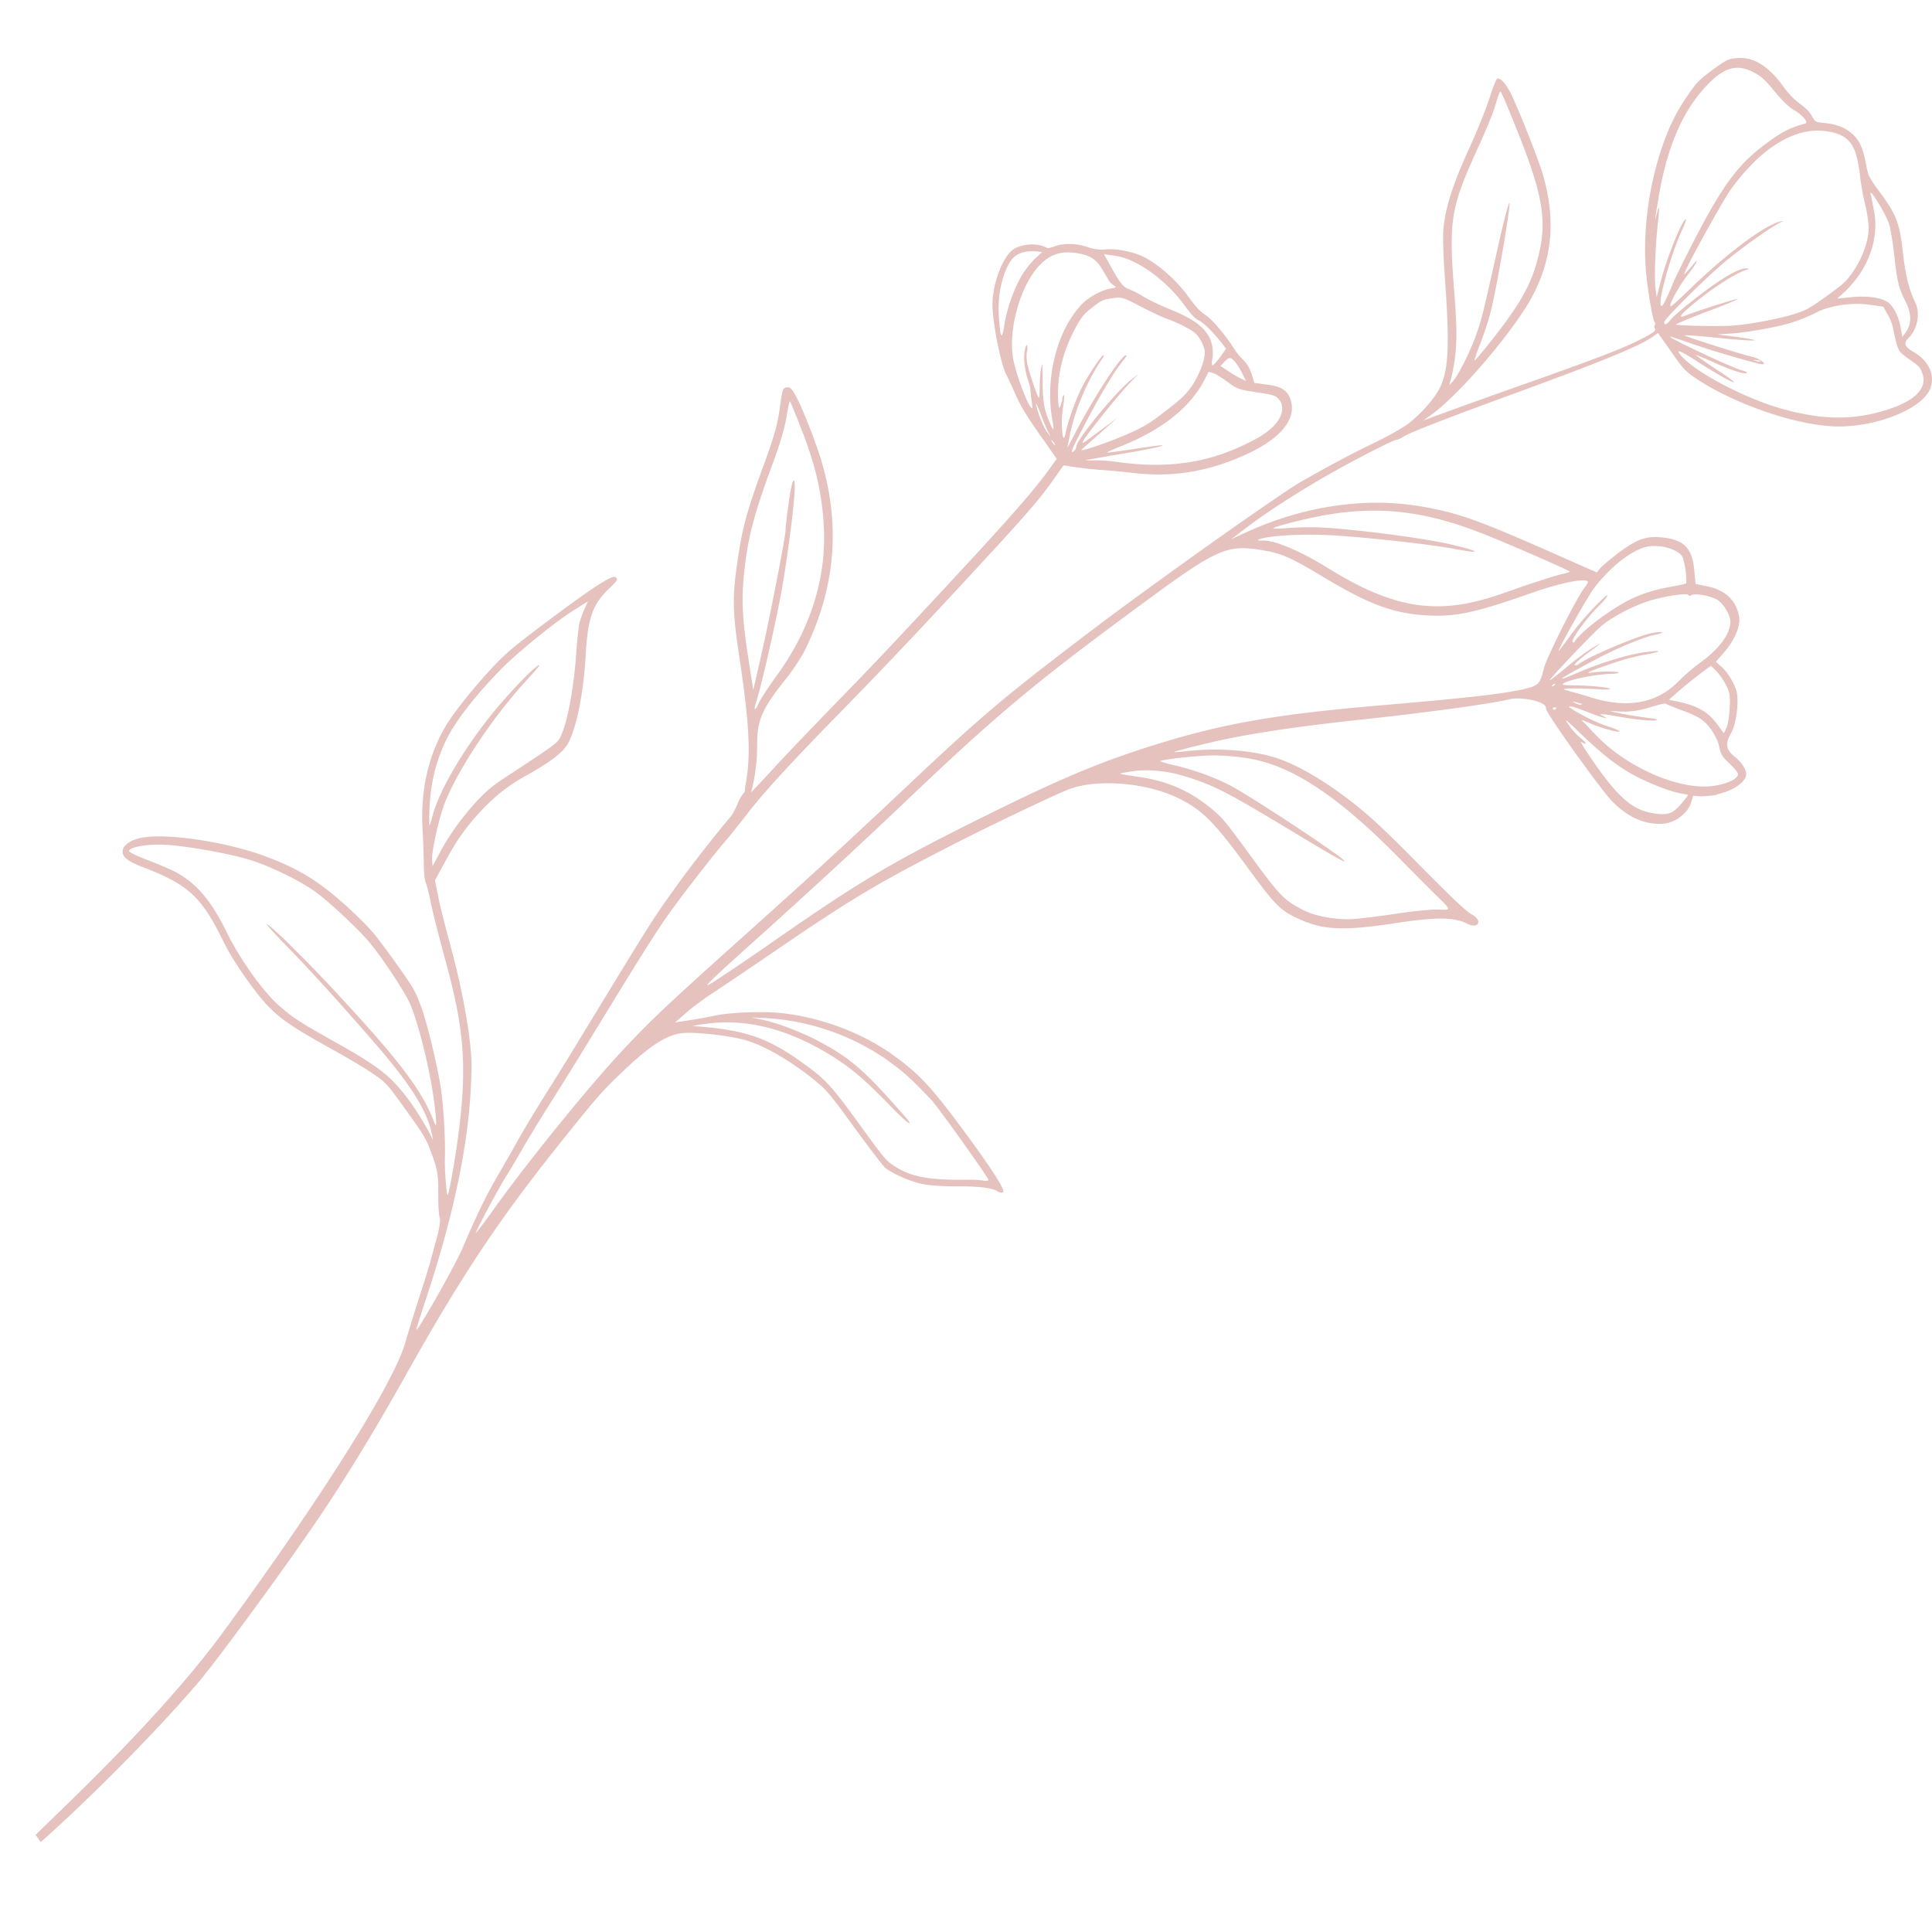 <svg preserveAspectRatio="xMidYMid meet" data-bbox="100.47 99.485 181.117 170.264" height="500" viewBox="100.47 99.485 181.117 170.264" width="500" xmlns="http://www.w3.org/2000/svg" data-type="color" role="presentation" aria-hidden="true" aria-label=""><defs><style>#comp-lrfhh92q svg [data-color="1"] {fill: #E6C2BF;}</style></defs>
    <g>
        <defs>
            <clipPath id="6c80ab8b-40c2-43bf-ada2-18863ec88fc6_comp-lrfhh92q">
                <path d="M100 99h182v171H100Zm0 0"></path>
            </clipPath>
            <clipPath id="2b6fc4c8-7a3a-4665-abc8-5b81a2fc7eb7_comp-lrfhh92q">
                <path d="m250.664 73.45 49.102 68.152-188.032 135.472-49.101-68.152Zm0 0"></path>
            </clipPath>
            <clipPath id="65e16915-44d8-438f-aa5c-7e7045587e85_comp-lrfhh92q">
                <path d="m250.664 73.45 49.102 68.152-192.29 138.543-49.105-68.153Zm0 0"></path>
            </clipPath>
        </defs>
        <g clip-path="url(#6c80ab8b-40c2-43bf-ada2-18863ec88fc6_comp-lrfhh92q)">
            <g clip-path="url(#2b6fc4c8-7a3a-4665-abc8-5b81a2fc7eb7_comp-lrfhh92q)">
                <g clip-path="url(#65e16915-44d8-438f-aa5c-7e7045587e85_comp-lrfhh92q)">
                    <path d="M261.383 168.527c1.36-.25 2.617-1.047 2.77-1.742.097-.5-.34-1.219-1.145-1.86-.727-.59-.809-1.183-.274-2.105.465-.793.739-2.625.57-3.77-.116-.722-.831-1.952-1.488-2.515l-.488-.433.758-.875c.984-1.133 1.543-2.43 1.43-3.286-.246-1.566-1.25-2.546-2.985-2.914l-1.11-.234-.124-1.297c-.176-2-.945-2.828-2.879-3.039-1.57-.187-2.422.098-4.16 1.383-.742.558-1.528 1.222-1.738 1.45l-.36.433-4.39-1.942c-6.82-3.004-8.57-3.617-11.918-4.219-5.258-.94-11.122-.101-16.594 2.415l-1.367.625 1.617-1.22c1.808-1.378 5.324-3.628 8.008-5.112 2.523-1.418 5.488-2.918 5.851-2.973.16-.02.434-.14.63-.281.48-.344 3.773-1.63 10.171-3.97 8.77-3.21 12.043-4.554 13.328-5.48l.402-.289 1.243 1.754c1.07 1.551 1.332 1.82 2.101 2.36 3.746 2.566 9.883 4.668 13.664 4.648 3.707-.02 7.758-1.695 8.496-3.516.524-1.238-.086-2.617-1.5-3.445-.914-.527-1.023-.832-.48-1.375.824-.824 1.098-2.34.558-3.371-.53-1.09-.878-2.45-1.117-4.582-.316-2.781-.61-3.555-2.097-5.578-1.133-1.54-1.149-1.594-1.391-2.836-.27-1.434-.617-2.184-1.313-2.773-.656-.563-1.421-.852-2.519-.97-.856-.066-.922-.116-1.203-.624-.176-.352-.543-.754-1.113-1.172-.575-.414-1.106-.969-1.586-1.637-1.391-1.933-2.825-2.8-4.348-2.66-.805.078-.95.148-2.25 1.086-1.223.906-1.492 1.152-2.273 2.293-1.207 1.7-1.993 3.355-2.72 5.676-1.081 3.445-1.554 7.425-1.288 10.847.144 1.715.62 4.586.824 4.868.07.101.082.222.004.28-.063.048-.067.18.004.278.172.238-.13.457-1.715 1.238-1.676.805-3.524 1.524-10.977 4.168a737.531 737.531 0 0 0-7.62 2.73l-1.36.5.844-.609c2.59-1.917 7.316-7.437 9.172-10.687 2.039-3.637 2.425-7.383 1.19-11.688-.401-1.433-2.53-6.78-3.108-7.824-.5-.906-.97-1.375-1.22-1.195-.085.062-.413.898-.714 1.855-.309.954-1.168 3.09-1.926 4.746-1.543 3.372-2.265 5.711-2.387 7.645-.046.711.012 2.488.118 3.961.504 6.879.394 9.18-.524 10.902-.543 1-1.765 2.364-2.91 3.23-.484.372-1.836 1.126-3.07 1.731-2.203 1.055-4.266 2.16-6.934 3.68-2.14 1.234-13.941 9.605-19.976 14.191-8.122 6.18-9.957 7.735-17.43 14.786-5.172 4.87-8.238 7.703-16.234 14.859-5.922 5.324-7.504 6.824-10.07 9.578-3.208 3.445-8.813 10.352-12.044 14.875-.86 1.195-1.582 2.152-1.605 2.113-.063-.086 1.976-3.898 2.789-5.226.43-.672 1.207-2.004 1.734-2.918.531-.914 1.668-2.774 2.52-4.117a598.07 598.07 0 0 0 3.199-5.141c4.969-8.137 6.648-10.832 7.8-12.426 1.43-2.012 4.302-5.683 5.403-6.957.414-.473 1.309-1.617 2.02-2.523 1.472-1.922 4.191-4.887 8.863-9.649 3.687-3.77 7.773-8.074 13.11-13.87 4.265-4.614 5.495-6.056 6.734-7.817l.898-1.281 1.281.187c.7.098 1.864.227 2.586.262.727.054 1.903.172 2.637.254 3.648.433 7.02-.098 10.523-1.684 3.207-1.45 4.758-3.234 4.32-4.988-.245-1.012-.855-1.434-2.265-1.606l-1.187-.16-.239-.789c-.195-.59-.402-.953-.82-1.383-.316-.328-.66-.734-.766-.922-.777-1.261-2.117-2.867-2.761-3.277-.516-.336-.93-.789-1.61-1.73-1.054-1.465-2.715-2.954-4.078-3.66-1.015-.536-2.777-.88-3.75-.743-.422.051-1.09-.047-1.547-.207-1.023-.375-2.297-.418-3.133-.097-.363.128-.687.21-.722.16-.04-.051-.356-.172-.688-.258-.789-.184-1.894-.02-2.48.39-.969.653-1.91 3.102-1.953 5.051-.04 1.598.761 5.723 1.3 6.7.125.234.497 1.035.836 1.792.461 1.067.97 1.934 2.235 3.739l1.652 2.351-.531.735c-1.274 1.82-3.379 4.254-7.774 9.011-7.156 7.73-8.882 9.543-12.664 13.422-1.898 1.969-4.437 4.594-5.586 5.867a240.376 240.376 0 0 1-2.097 2.243 17.26 17.26 0 0 0 .57-4.446c-.02-2.285.434-3.367 2.629-6.117.758-.95 1.543-2.144 1.867-2.816 2.89-5.93 3.348-11.824 1.426-18.031-.598-1.891-1.805-4.926-2.348-5.844-.398-.692-.492-.758-.82-.719-.352.047-.402.215-.644 1.984-.211 1.536-.512 2.59-1.497 5.297-1.59 4.328-2.011 5.88-2.476 9.125-.473 3.309-.438 4.633.156 8.645.941 6.183 1.113 9.21.695 11.715-.07.433-.129.836-.164 1.164-.343.402-.472.632-.718 1.226-.172.43-.446.93-.63 1.13-1.058 1.222-3.769 4.667-4.937 6.316-2.449 3.414-2.207 3.05-9.277 14.656a330.898 330.898 0 0 1-3.324 5.363c-.75 1.215-1.743 2.848-2.18 3.621a161.97 161.97 0 0 1-1.945 3.418c-1.215 2.067-2.106 3.918-3.485 7.137-.68 1.582-4.082 7.574-4.277 7.55-.04.008.371-1.3.898-2.87 2.875-8.727 4.254-15.793 4.27-22.02-.02-2.312-.805-6.836-1.93-10.957-.512-1.91-1.078-4.098-1.21-4.875l-.286-1.41.816-1.504c1.102-2.012 1.524-2.668 2.625-4.016 1.575-1.886 3.051-3.136 4.915-4.195 2.523-1.39 3.668-2.285 4.152-3.188.781-1.468 1.426-4.726 1.621-8.18.195-3.51.637-4.777 2.172-6.245.851-.82.89-.914.598-1.11-.317-.195-2.23 1.055-6.317 4.118-2.914 2.175-3.828 2.933-4.844 3.992-1.793 1.87-3.8 4.351-4.652 5.73-1.676 2.758-2.445 6.078-2.254 9.692a85.37 85.37 0 0 1 .121 3.437c.008.703.078 1.438.172 1.645.094.203.344 1.191.543 2.191.223 1.008.785 3.195 1.246 4.895 1.824 6.605 2.102 10.046 1.317 16.285-.282 2.273-.946 6.09-1.051 5.945-.117-.164-.274-2.352-.25-3.363.054-1.633-.102-4.606-.332-6.317-.285-2.152-1.336-6.52-1.969-8.168-.488-1.316-.688-1.652-2.48-4.156-1.786-2.476-2.106-2.86-3.672-4.355-2.985-2.836-5.02-4.149-8.395-5.395-3.73-1.379-9.308-2.203-11.664-1.719-.863.164-1.621.668-1.687 1.141-.102.629.386 1.031 2.039 1.664 4.05 1.55 5.336 2.73 7.277 6.664.637 1.309 1.262 2.309 2.36 3.863 2.253 3.13 3.074 3.782 8.05 6.543 1.399.774 3.11 1.786 3.781 2.262 1.227.86 1.239.875 3.051 3.387 1.606 2.234 1.871 2.676 2.3 3.804.669 1.801.731 2.18.72 4.16-.004.946.058 1.915.136 2.13.086.222-.03 1.015-.304 1.996-.246.886-.485 1.746-.516 1.922-.039.156-.488 1.636-1.012 3.257a210.996 210.996 0 0 0-1.41 4.563c-1.097 3.777-7.707 14.308-16.894 26.87-3.496 4.802-8.582 10.384-15.895 17.43-2.965 2.868-5.027 4.965-5.144 5.258-.22.516.336.18 2.101-1.32 4.91-4.148 12.32-11.558 16.57-16.574 1.774-2.106 8.09-10.715 11.106-15.188 2.594-3.82 5.246-8.175 8.094-13.246 5.34-9.543 8.86-14.816 14.672-22.082 3.37-4.203 3.824-4.726 5.73-6.547 2.77-2.648 4.356-3.617 5.953-3.68 1.29-.042 3.793.235 5.313.602 1.922.461 4.73 2.102 7.226 4.207.707.602 1.301 1.32 3.324 4.125 1.368 1.871 2.645 3.54 2.84 3.703.778.625 2.54 1.375 3.657 1.563.64.117 2.015.195 3.07.187 2.062-.011 3.316.141 3.832.477.176.105.39.148.492.074.266-.191-1.207-2.445-4.164-6.414-2.644-3.535-3.766-4.722-5.98-6.332-2.97-2.183-7.016-3.695-10.79-4.062-1.82-.16-4.695-.051-6.136.265a53.4 53.4 0 0 1-2.414.434l-1.258.195 1.043-.902c.555-.5 1.738-1.375 2.601-1.93.86-.566 3.739-2.5 6.38-4.316 6.402-4.36 8.937-5.88 15.273-9.137 3.668-1.89 9.629-4.758 11.504-5.527 2.66-1.09 7.554-.688 10.593.894 2.094 1.078 3.188 2.188 6.145 6.215 2.828 3.863 3.23 4.273 5.246 5.133 2.133.918 4.11.965 8.672.273 3.812-.597 5.594-.593 6.812.043 1.059.528 1.473-.308.434-.867-.574-.316-1.852-1.523-5.527-5.254-1.356-1.379-3.094-3.062-3.864-3.742-2.953-2.625-6.39-4.828-8.843-5.645-2.274-.761-5.586-1.015-8.645-.656-.625.07-1.078.09-1.027.055.05-.035 1.203-.356 2.57-.684 3.758-.93 8.336-1.633 15.117-2.363 5.805-.617 12.211-1.488 13.746-1.887.723-.195 2.22-.008 2.977.352.34.18.43.277.45.558.03.438 5.066 7.489 6.171 8.63 1.508 1.566 3.176 2.273 4.895 2.113 1.074-.098 2.234-1 2.527-1.973l.191-.64.594.054c.344.023 1.106-.043 1.691-.152Zm18.137-40.738c.878.613.984.73 1.18 1.32.456 1.375-.74 2.563-3.45 3.403-3.063.941-5.855.925-9.602-.094-3.699-1.02-8.664-3.672-9.738-5.223-.297-.41.219-.187 1.543.668 1.73 1.133 3.516 2.145 3.54 2.008.007-.047-.329-.316-.74-.601-1.964-1.29-2.933-1.965-2.753-1.93.105.043.922.37 1.79.762 1.679.742 2.722 1.07 2.937.914.066-.047-.157-.16-.473-.239-.938-.238-7.43-3.316-6.672-3.156.121.035 1.063.328 2.094.695 1.894.664 6.242 1.93 6.547 1.895.414-.027-.364-.578-1.016-.711-.898-.188-6.23-1.879-6.316-2-.036-.05 1.398.05 3.18.238 3.519.356 4.628.309 1.714-.09l-1.8-.242 1.19-.074c1.669-.11 4.731-.668 6.009-1.11.59-.195 1.515-.59 2.039-.859 1.27-.664 3.347-.972 5.035-.734l1.262.18.414.738c.238.406.476 1.043.527 1.398.066.38.207.996.324 1.39.223.7.258.75 1.195 1.419Zm-14.426.023c.32.02.457.075.36.145-.032.023-.204-.008-.372-.059-.312-.082-.309-.105.012-.085Zm12.433-12.87c.153.421.375 1.746.508 2.949.27 2.507.43 3.18 1.074 4.437.598 1.184.582 2.188-.082 3.024l-.222.293-.121-.665c-.149-1.027-.551-1.93-1.043-2.433-.582-.563-1.977-.8-3.711-.621l-1.23.125.687-.625c2.218-2.082 3.281-4.996 2.761-7.61-.117-.644-.27-1.355-.312-1.597-.125-.598 1.312 1.715 1.684 2.715Zm-21.39 7.566c-.04-1.008 1.101-4.89 2.011-6.867.274-.559.422-1.036.368-1.032-.309-.05-1.82 3.692-2.371 5.868l-.368 1.43-.093-.665c-.145-.91-.047-4.031.203-6.242.191-1.809.16-1.914-.219-.441-.082.386.035-.508.293-2.012.738-4.457 2.125-7.8 4.203-10.137 1.766-2.004 3.059-2.433 4.688-1.578.746.398 1.062.672 2 1.82.812.961 1.316 1.45 1.793 1.72.816.468 1.41 1.183 1.039 1.276-1.36.368-2.118.739-3.512 1.77-2.617 1.906-4 3.71-6.485 8.41-.96 1.828-2.058 4.012-2.414 4.867-.351.856-.757 1.715-.878 1.899-.153.23-.239.199-.258-.086Zm.328 1.758c.047-.282 2.953-3.215 5.066-5.11 1.711-1.515 4.88-3.797 5.973-4.304.242-.118.121-.106-.277.007-1.598.496-5 3.067-8.477 6.434-.863.828-1.602 1.5-1.656 1.496-.246-.05.722-1.84 1.574-2.93.984-1.27 1.223-1.875.3-.73-.304.348-.558.629-.6.629-.188-.016 3.51-6.75 4.378-7.965 2.8-3.863 5.957-5.809 8.828-5.445 1.696.218 2.461.812 2.899 2.207.125.414.3 1.324.367 1.996.078.695.277 1.851.453 2.562.18.735.34 1.73.355 2.219.028 1.191-.527 2.813-1.402 4.098-.676 1-.848 1.168-2.547 2.394-1.703 1.223-1.918 1.336-3.285 1.754-1.586.465-4.504.984-5.84 1.024-1.703.058-5.023-.024-4.996-.122.004-.058 1.317-.597 2.906-1.207 1.59-.593 2.903-1.132 2.907-1.191.027-.098-3.864 1.137-4.84 1.535-.742.305-.66.07.25-.715 1.953-1.68 4.355-3.257 5.445-3.562.195-.063.184-.102-.043-.121-.683-.043-2.277.875-4.558 2.629-1.188.91-2.332 1.886-2.532 2.152-.394.512-.672.613-.61.242Zm-19.992 5.398c.59-2.398.66-4.062.332-8.18-.532-6.804-.356-7.91 2.175-13.476.704-1.524 1.41-3.238 1.583-3.801.585-1.883.5-1.758.789-1.144.164.304.738 1.722 1.312 3.152 2.371 5.883 2.836 8.406 2.086 11.597-.527 2.297-1.332 3.95-3.059 6.325-.906 1.265-2.75 3.554-2.98 3.718-.063.047.148-.609.484-1.46.344-.86.785-2.215.993-3.016.527-1.93 1.93-10.094 1.785-10.297-.063-.086-.524 1.664-1.028 3.902-1.433 6.422-1.547 6.907-2.066 8.395-.524 1.512-1.688 3.863-2.215 4.433l-.324.352.125-.492Zm-20.602-2.008c.285.121.762.77 1.129 1.567l.277.562-.48-.242a10.802 10.802 0 0 1-1.2-.707l-.714-.465.383-.406c.27-.293.453-.383.613-.313Zm-1.656 1.39c.246.075.844.462 1.347.829.836.629 1.051.715 2.711.96 1.61.235 1.84.317 2.133.72.242.34.297.625.239 1.074-.165.922-1.024 1.805-2.52 2.621-4.082 2.188-8.035 2.82-13.059 2.098-.617-.086-1.504-.149-1.96-.133-.473.012-.856.008-.868-.008-.011-.016 1.23-.23 2.77-.5 2.746-.441 4.531-.812 4.457-.914-.02-.027-1.219.129-2.63.348-1.429.222-2.589.37-2.597.332.02-.036.676-.332 1.504-.657 3.746-1.53 6.32-3.593 7.64-6.136l.391-.762.442.117Zm-9.254-11.01c2.02.245 4.82 2.241 6.621 4.741.55.766.926 1.153 1.285 1.328.485.25 1.363 1.122 2.156 2.145l.387.508-.574.793c-.332.449-.64.789-.7.754-.062-.028-.077-.29-.019-.586.156-.797-.031-1.754-.48-2.38-.637-.882-1.551-1.487-3.43-2.26-.969-.391-2.121-.946-2.543-1.212a7.66 7.66 0 0 0-1.332-.687c-.578-.196-.89-.602-1.906-2.465l-.457-.817 1 .122Zm-10.852 5.616c-.172-2.277.57-4.898 1.586-5.625.442-.32 1.262-.488 1.977-.39l.492.05-.633.586c-.347.325-.87.977-1.168 1.442-.785 1.254-1.488 3.2-1.73 4.758-.25 1.574-.39 1.351-.528-.809Zm2.95 8.516c-.454-.629-1.407-3.281-1.614-4.496-.472-2.79.692-6.867 2.48-8.746 1.012-1.059 2.087-1.383 3.587-1.121 1.218.21 1.758.578 2.355 1.617.29.48.555.941.602 1.008.043.09.21.23.379.36.308.214.293.222-.184.304-.855.113-2.148.816-2.789 1.5-2.363 2.488-3.484 7.035-2.723 11.011.192 1.008.032.895-.437-.335-.375-.942-.48-1.653-.504-3.305-.024-2.074-.024-2-.14-1.39-.071.3-.13 1.05-.126 1.66-.011.617-.035 1.117-.082 1.113-.133-.02-1.011-2.66-1.11-3.297-.054-.348-.065-.836-.003-1.067.05-.246.047-.492 0-.558-.055-.078-.16.16-.215.515-.133.696-.015 1.813.328 2.817.114.344.207.715.203.816-.007.125.047.594.114 1.063.101.734.086.82-.114.539Zm1.546 2.355c-.23-.316-.566-1.054-.757-1.656-.43-1.336-.274-1.222.257.196.223.593.516 1.273.657 1.542.242.415.222.418-.157-.082Zm.727 1.254a1.09 1.09 0 0 1-.273-.379c-.059-.156.027-.097.171.102.157.215.192.324.102.277Zm2.547.414c.09-.086.887-.793 1.758-1.554l1.574-1.403-1.727 1.286c-1.558 1.167-1.687 1.238-1.433.804.535-.844 3.375-4.383 4.285-5.312l.879-.914-.848.683c-1.441 1.192-4.969 5.5-4.996 6.133a.66.66 0 0 1-.25.453c-.383.274-.223-.125 1.14-2.699 1.29-2.465 2.45-4.426 3.192-5.41.649-.824.68-.871.57-.89-.378-.075-2.855 3.683-4.593 6.976l-.899 1.703.246-1.246c.453-2.32 1.692-5.207 3.059-7.168.105-.13.133-.27.074-.278-.144-.02-1.387 1.805-1.937 2.868-.547 1.027-1.278 3.011-1.524 4.062-.078.418-.183.79-.219.813-.218.156-.296-1.786-.105-2.836.113-.692.14-1.215.07-1.16-.074.05-.14.23-.144.406a2.628 2.628 0 0 1-.172.605c-.137.293-.149.282-.191-.265-.172-2.309.308-4.52 1.464-6.774.668-1.285.871-1.531 1.692-2.176.836-.66 1.023-.761 1.879-.875.898-.132 1.02-.101 2.648.754.926.48 2.055 1.016 2.488 1.164.875.305 2.012.871 2.524 1.246.52.376 1.027 1.352 1.031 1.918-.004.81-.59 2.27-1.297 3.258-.515.719-1.012 1.184-2.383 2.23-1.515 1.169-1.933 1.434-3.554 2.153-1.79.79-4.653 1.762-4.297 1.453Zm-30.54 23.735c.477-1.41 1.938-7.817 2.45-10.75.559-3.238 1.191-8.219 1.188-9.406-.004-1.34-.293-.618-.579 1.484-.164 1.21-.304 2.348-.285 2.527-.004.582-1.457 8.086-2.261 11.602l-.766 3.363-.473-3.05c-.566-3.692-.644-5.426-.383-7.95.348-3.316.934-5.547 2.754-10.437.614-1.649 1.078-3.286 1.235-4.223.12-.844.265-1.461.312-1.395.059.079.504 1.153.996 2.426 1.442 3.617 2.055 6.395 2.188 9.68.156 4.715-1.344 9.34-4.414 13.57-.817 1.121-1.578 2.305-1.711 2.621-.313.758-.516.719-.246-.054Zm-30.362 14.789c-.059-.613.406-2.945.949-4.688.945-3.035 4.535-8.558 7.984-12.277.957-1.035 1.313-1.477 1.012-1.305-.649.371-3.25 3.149-4.656 4.95-2.559 3.261-4.606 6.808-5.22 9.046-.316 1.133-.335 1.18-.335.59-.016-2.898.465-5.242 1.535-7.484.836-1.79 2.727-4.223 5.195-6.754 1.586-1.602 5.079-4.445 6.856-5.55l1.293-.81-.317.684a10.44 10.44 0 0 0-.464 1.274c-.094.328-.235 1.707-.332 3.054-.192 2.79-.707 5.723-1.235 7.137-.363.938-.394.973-1.582 1.816-.68.47-2.117 1.426-3.215 2.141-1.636 1.059-2.164 1.461-3.058 2.402-1.38 1.418-2.84 3.43-3.688 5.055l-.676 1.274-.043-.547Zm.035 26.16c-.317-.832-1.633-2.977-2.602-4.2-1.48-1.87-2.664-2.76-6.332-4.82-3.61-2.03-4.058-2.332-5.36-3.445-1.484-1.254-3.702-4.336-4.94-6.855-1.466-2.989-2.782-4.575-4.696-5.668-.394-.23-1.594-.75-2.644-1.149-1.106-.414-1.891-.808-1.872-.91.063-.371 1.77-.664 3.36-.578 2.105.11 6.515.902 8.351 1.543 1.832.621 4.387 1.879 5.715 2.84 1.188.847 3.688 3.156 4.91 4.531 1.13 1.281 3.438 4.711 3.989 5.961.8 1.777 1.933 6.406 2.289 9.324.238 1.903.234 2.457-.004 1.824-1.117-2.988-3.309-5.863-9.457-12.457-2.715-2.921-6.18-6.324-6.23-6.09-.005.055.84.985 1.894 2.067 2.203 2.254 4.703 5.012 8.035 8.84 3.559 4.09 5.11 6.558 5.55 8.793.083.398.09.61.044.449Zm25.293-10.785c3.574-.582 7.215.187 11.047 2.312 2.48 1.399 3.921 2.563 6.84 5.598 1.378 1.418 2.144 1.89 1.015.61-3.77-4.294-5.062-5.407-8.152-7.028-1.532-.797-3.774-1.652-5.063-1.914l-1.066-.223.988.04c5.578.222 10.996 2.624 14.758 6.542.453.461.945.965 1.098 1.13.593.609 5.417 7.382 5.363 7.523-.024.07-.25.101-.473.054-.242-.05-.984-.097-1.672-.082-3.515.04-5.129-.273-6.71-1.304-.755-.493-.942-.72-3.262-3.922-2.653-3.653-3.149-4.188-5.368-5.774-3.109-2.242-5.246-2.992-9.367-3.34l-.914-.074.942-.164Zm95.011-33.176c.582.598 1.204 1.668 1.286 2.238.128.813-.055 2.723-.309 3.192l-.219.465-.531-.735c-.918-1.277-1.887-1.847-3.879-2.265l-.742-.153.976-.855a49.932 49.932 0 0 1 1.965-1.59l1-.742.45.441Zm-6.527-11.59c1.172-.265 2.828.145 3.36.863.109.153.269.766.34 1.383.081.614.097 1.149.027 1.188-.051.035-.707.183-1.446.312-2.28.422-3.746 1.008-5.668 2.305-1.53 1.008-2.851 2.152-3.308 2.82-.094.145-.145.149-.203-.007-.078-.29 1.332-2.192 2.414-3.278.836-.808 1.218-1.476.43-.734a27.251 27.251 0 0 0-3.126 3.562c-.53.742-1 1.352-1.023 1.348-.145-.016 2.777-5.207 3.355-5.938 1.457-1.914 3.454-3.484 4.84-3.816Zm-29.824-3.02c4.836-.796 8.906-.34 13.988 1.583 1.883.695 8.703 3.664 8.676 3.761-.008.051-.453.176-1 .293-.547.149-2.172.664-3.598 1.153-1.426.52-3.054 1.058-3.62 1.195-4.911 1.332-8.806.527-14.466-2.984-2.566-1.598-4.992-2.618-6.093-2.567-.817.032-.477-.168.554-.324 1.617-.25 4.196-.293 6.602-.133 4.008.297 8.73.844 11.015 1.27 2.637.5 2.063.129-.804-.512-2.742-.61-9.54-1.473-12.41-1.55-.688-.016-1.91.011-2.7.081-.789.055-1.367.067-1.28.008.316-.23 3.347-.973 5.144-1.277Zm-11.445 22.59c1.613-.07 3.593.118 4.992.473 3.773.922 7.98 3.867 13.27 9.285a425.25 425.25 0 0 0 3.109 3.125c1.714 1.68 1.683 1.59.41 1.547-.63-.023-2.461.16-4.078.41-1.606.239-3.442.461-4.055.489-1.652.054-3.426-.29-4.535-.856-1.813-.941-2.176-1.312-4.946-5.11-2.402-3.273-2.578-3.503-3.707-4.437-2.09-1.703-4.183-2.582-6.972-2.968-.89-.114-1.578-.25-1.54-.278.036-.027.595-.125 1.255-.226 1.488-.192 3.16-.032 4.957.527 2.62.816 3.847 1.45 10.02 5.172 3.605 2.187 4.784 2.855 4.816 2.746.03-.273-8.653-6.016-10.739-7.11-1.449-.753-3.375-1.46-5.168-1.87-.804-.184-1.414-.375-1.363-.41.18-.133 3.027-.462 4.277-.5Zm29.476-6.164c-1.957.418-5.41.79-12.476 1.399-10.329.863-15.368 1.738-21.887 3.785-5.04 1.578-8.758 3.145-15.488 6.477-8.97 4.445-11.829 6.125-19.723 11.605-3.367 2.348-6.332 4.332-6.567 4.402-.324.114.653-.82 3.68-3.535 6.184-5.566 10.324-9.379 15.348-14.164 8.21-7.812 11.933-10.898 22.129-18.379 6.543-4.812 7.515-5.218 10.703-4.699 1.89.305 2.703.66 6.012 2.649 4.175 2.5 6.457 3.32 9.59 3.484 2.613.148 4.578-.29 9.656-2.082 2.703-.953 5.097-1.445 5.351-1.094.035.05-.12.336-.351.633-.754.98-3.57 6.598-3.778 7.531-.36 1.504-.484 1.613-2.207 1.996Zm3.02-.332c-.125.036-.121-.03.023-.136.125-.114.234-.125.211-.055-.012.063-.117.16-.227.188Zm1.547.434c-.325-.07-.536-.148-.485-.184.113-.085 1.95-.066 3.36.032.57.047 1.011.023.953-.055-.098-.137-2.176-.328-3.567-.32-.48 0-.875-.047-.867-.082.05-.325 2.914-.953 4.543-.993.43-.007.758-.07.723-.117-.11-.12-1.52-.14-2.278-.031-1.144.172-.632-.055 2.22-1.02.694-.23 1.847-.523 2.57-.64 1.695-.309 1.57-.457-.173-.207-1.628.238-4.12 1.02-6.093 1.863-2.5 1.09-2 .711 1.476-1.14 2.125-1.125 4.532-2.13 5.614-2.356 1.035-.21.964-.367-.094-.203-1.195.172-5.895 2.14-6.942 2.898-.187.133-.39.203-.445.121-.058-.078.469-.543 1.32-1.18 1.325-.976 1.344-1.011.457-.48-.515.293-1.64 1.125-2.492 1.836-.836.703-1.582 1.274-1.617 1.266-.137-.02 3.824-4.195 4.758-5.02.96-.847 2.844-1.851 4.387-2.375 1.476-.476 3.746-.836 3.855-.61.035.106.176.106.297.017.266-.192 1.586.023 2.293.367.64.3 1.351 1.457 1.348 2.156-.02 1.129-1.059 2.531-2.84 3.813a18.234 18.234 0 0 0-1.965 1.69c-2.047 2.106-4.8 2.63-8.2 1.579-.85-.273-1.784-.539-2.097-.594Zm-1.512 1.688c-.047-.063.004-.133.094-.141.105-.024.199.008.226.043.02.027-.016.086-.094.14-.062.047-.175.032-.226-.042Zm2.219-.614c.539.145.64.192.363.215-.09.012-.332-.066-.52-.16-.285-.152-.27-.164.157-.055Zm9.8 9.504c-.78.942-1.234 1.098-2.597.89-1.91-.292-3.266-1.445-5.504-4.66-.852-1.21-1.414-2.124-1.274-2.038.559.382.57.12.004-.313-.328-.242-.851-.8-1.137-1.23-.503-.727-.43-.672 1.004.695 2.082 2.012 3.524 3.133 5.004 3.934 1.442.804 3.602 1.625 4.532 1.761.343.059.64.117.62.153-.003.023-.296.39-.644.816Zm-8.195-6.637a20.467 20.467 0 0 0-.906-.972c-.309-.293-.274-.305.398-.004 1.016.457 2.637.914 2.918.851.125-.035-.285-.23-.906-.437-1.121-.36-2.277-.91-3.402-1.594-.516-.316-.524-.332-.215-.324.187.016.968.281 1.754.602 1.425.542 1.976.667 1.086.207-.293-.137.242-.118 1.355.093 1.863.348 3.656.504 3.875.352.063-.047-.324-.129-.867-.188a44.04 44.04 0 0 1-2.555-.414c-.879-.175-1.18-.261-.7-.226 1.337.129 2.263.02 3.61-.399.68-.218 1.285-.347 1.32-.297.04.051.614.29 1.278.543.664.227 1.477.582 1.8.774.837.465 1.696 1.691 1.927 2.734.168.762.25.88.93 1.535.413.391.784.817.808.953.11.426-.797.922-2.074 1.137-3.2.582-8.442-1.683-11.414-4.93Zm0 0" fill="#e6c2bf" data-color="1"></path>
                </g>
            </g>
        </g>
    </g>
</svg>